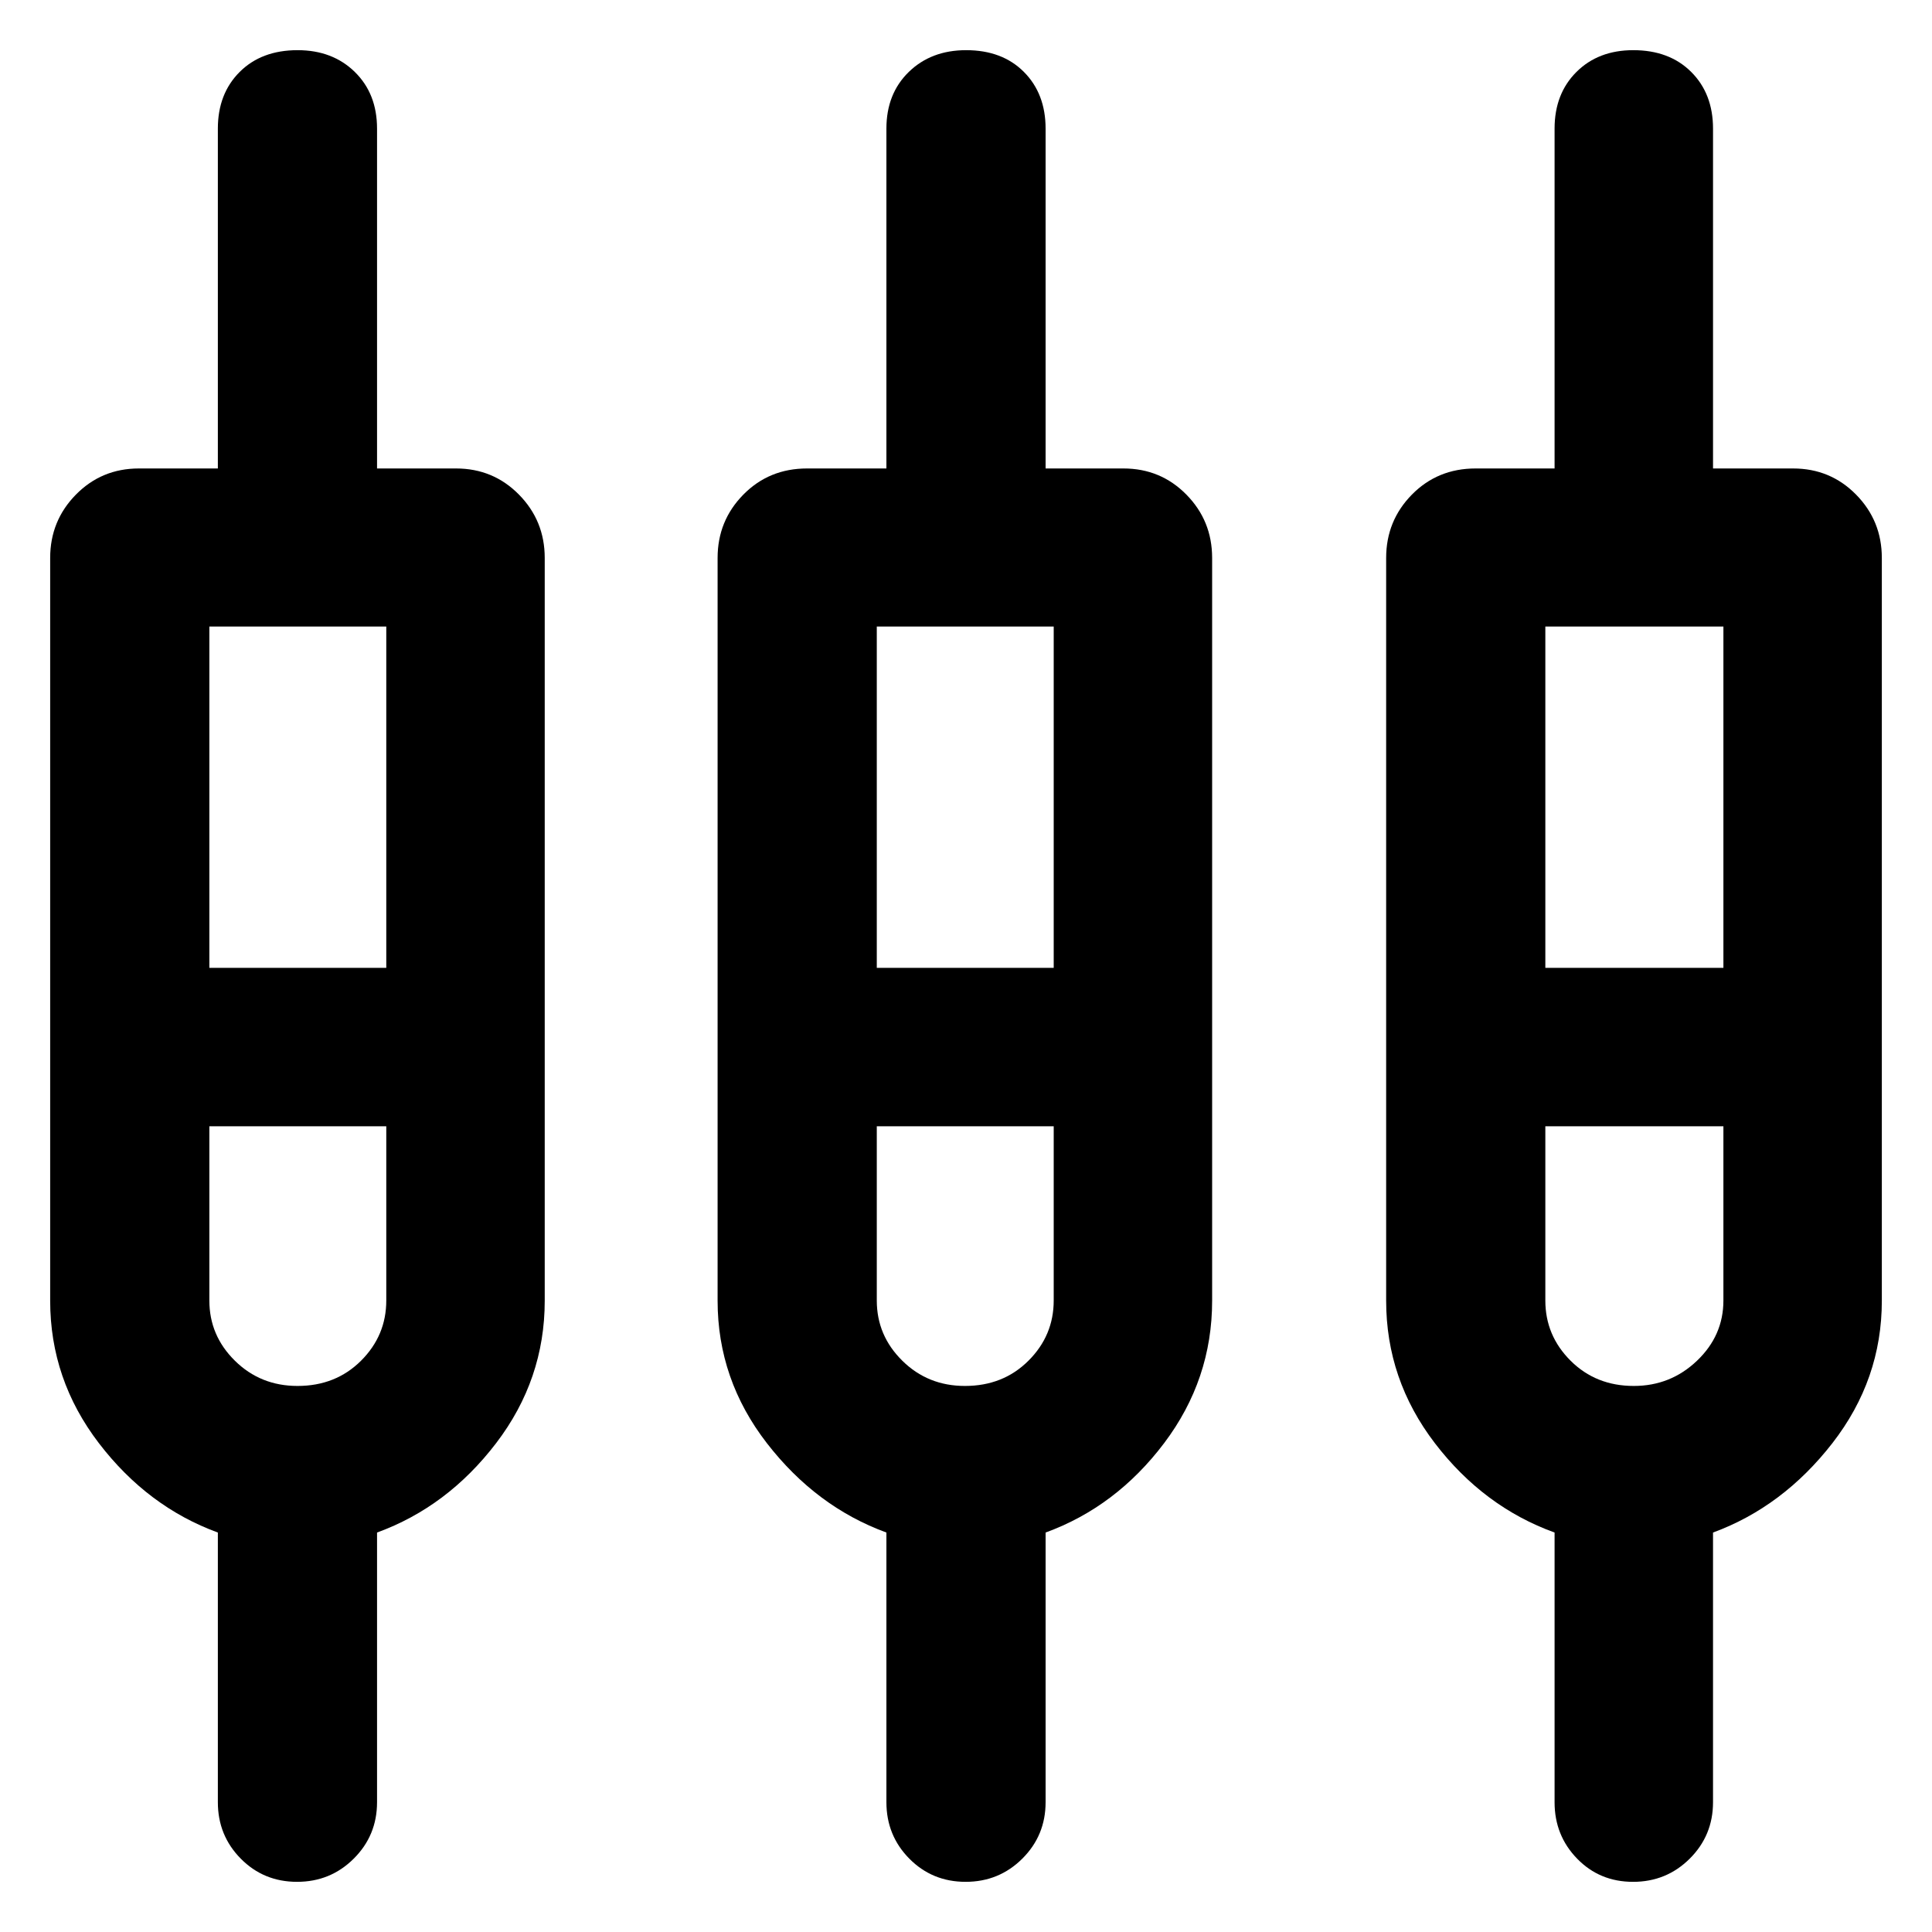 <svg xmlns="http://www.w3.org/2000/svg" height="40" viewBox="0 -960 960 960" width="40"><path d="M108.25-64.48v-134.01q-34.9-12.77-59.11-44.4-24.21-31.64-24.21-70.78v-369.1q0-18.45 12.78-31.45 12.79-13 31.29-13h39.25v-168.87q0-17.34 10.84-28.16t28.78-10.82q17.38 0 28.43 10.82t11.05 28.16v168.87h39.24q18.5 0 31.29 13t12.79 31.45v369.1q0 39.14-24.16 70.78-24.16 31.63-59.16 44.4v134.01q0 16.51-11.58 28.03-11.57 11.52-28.16 11.52-16.6 0-27.98-11.52-11.38-11.52-11.38-28.03Zm332.2 0v-134.01q-34.9-12.77-59.39-44.4-24.49-31.64-24.49-70.78v-369.1q0-18.45 12.78-31.45 12.79-13 31.66-13h39.44v-168.87q0-17.34 11.12-28.16 11.13-10.82 28.5-10.82 17.94 0 28.71 10.82t10.77 28.16v168.87h38.68q18.5 0 31.29 13 12.78 13 12.78 31.45v369.1q0 39.14-23.87 70.78-23.88 31.63-58.88 44.4v134.01q0 16.51-11.57 28.03-11.58 11.52-28.17 11.52-16.59 0-27.98-11.52-11.38-11.52-11.38-28.03Zm332.01 0v-134.01q-35.27-12.77-59.48-44.4-24.21-31.64-24.21-70.78v-369.1q0-18.45 12.78-31.45 12.79-13 31.67-13h39.24v-168.87q0-17.34 10.87-28.16 10.86-10.82 28.24-10.82 17.94 0 28.78 10.82t10.84 28.16v168.87H891q18.5 0 31.29 13 12.78 13 12.78 31.45v369.1q0 39.14-24.58 70.78-24.59 31.63-59.3 44.4v134.01q0 16.51-11.57 28.03-11.58 11.52-28.17 11.52-16.59 0-27.79-11.52t-11.2-28.03Zm-668.43-584.2v169.59h87.91v-169.59h-87.91Zm331.64 0v169.59h87.91v-169.59h-87.91Zm332.2 0v169.59h88.48v-169.59h-88.48ZM147.84-271.33q18.97 0 31.54-12.52 12.56-12.51 12.56-29.93v-86.58h-87.91v86.58q0 17.42 12.7 29.93 12.7 12.52 31.11 12.52Zm331.63 0q18.98 0 31.54-12.52 12.57-12.51 12.57-29.93v-86.58h-87.91v86.58q0 17.42 12.7 29.93 12.69 12.52 31.1 12.52Zm332.36 0q18.26 0 31.39-12.52 13.13-12.51 13.13-29.93v-86.58h-88.48v86.58q0 17.42 12.57 29.93 12.56 12.52 31.39 12.52ZM147.8-439.35Zm331.63 0Zm332.21 0Z"/></svg>